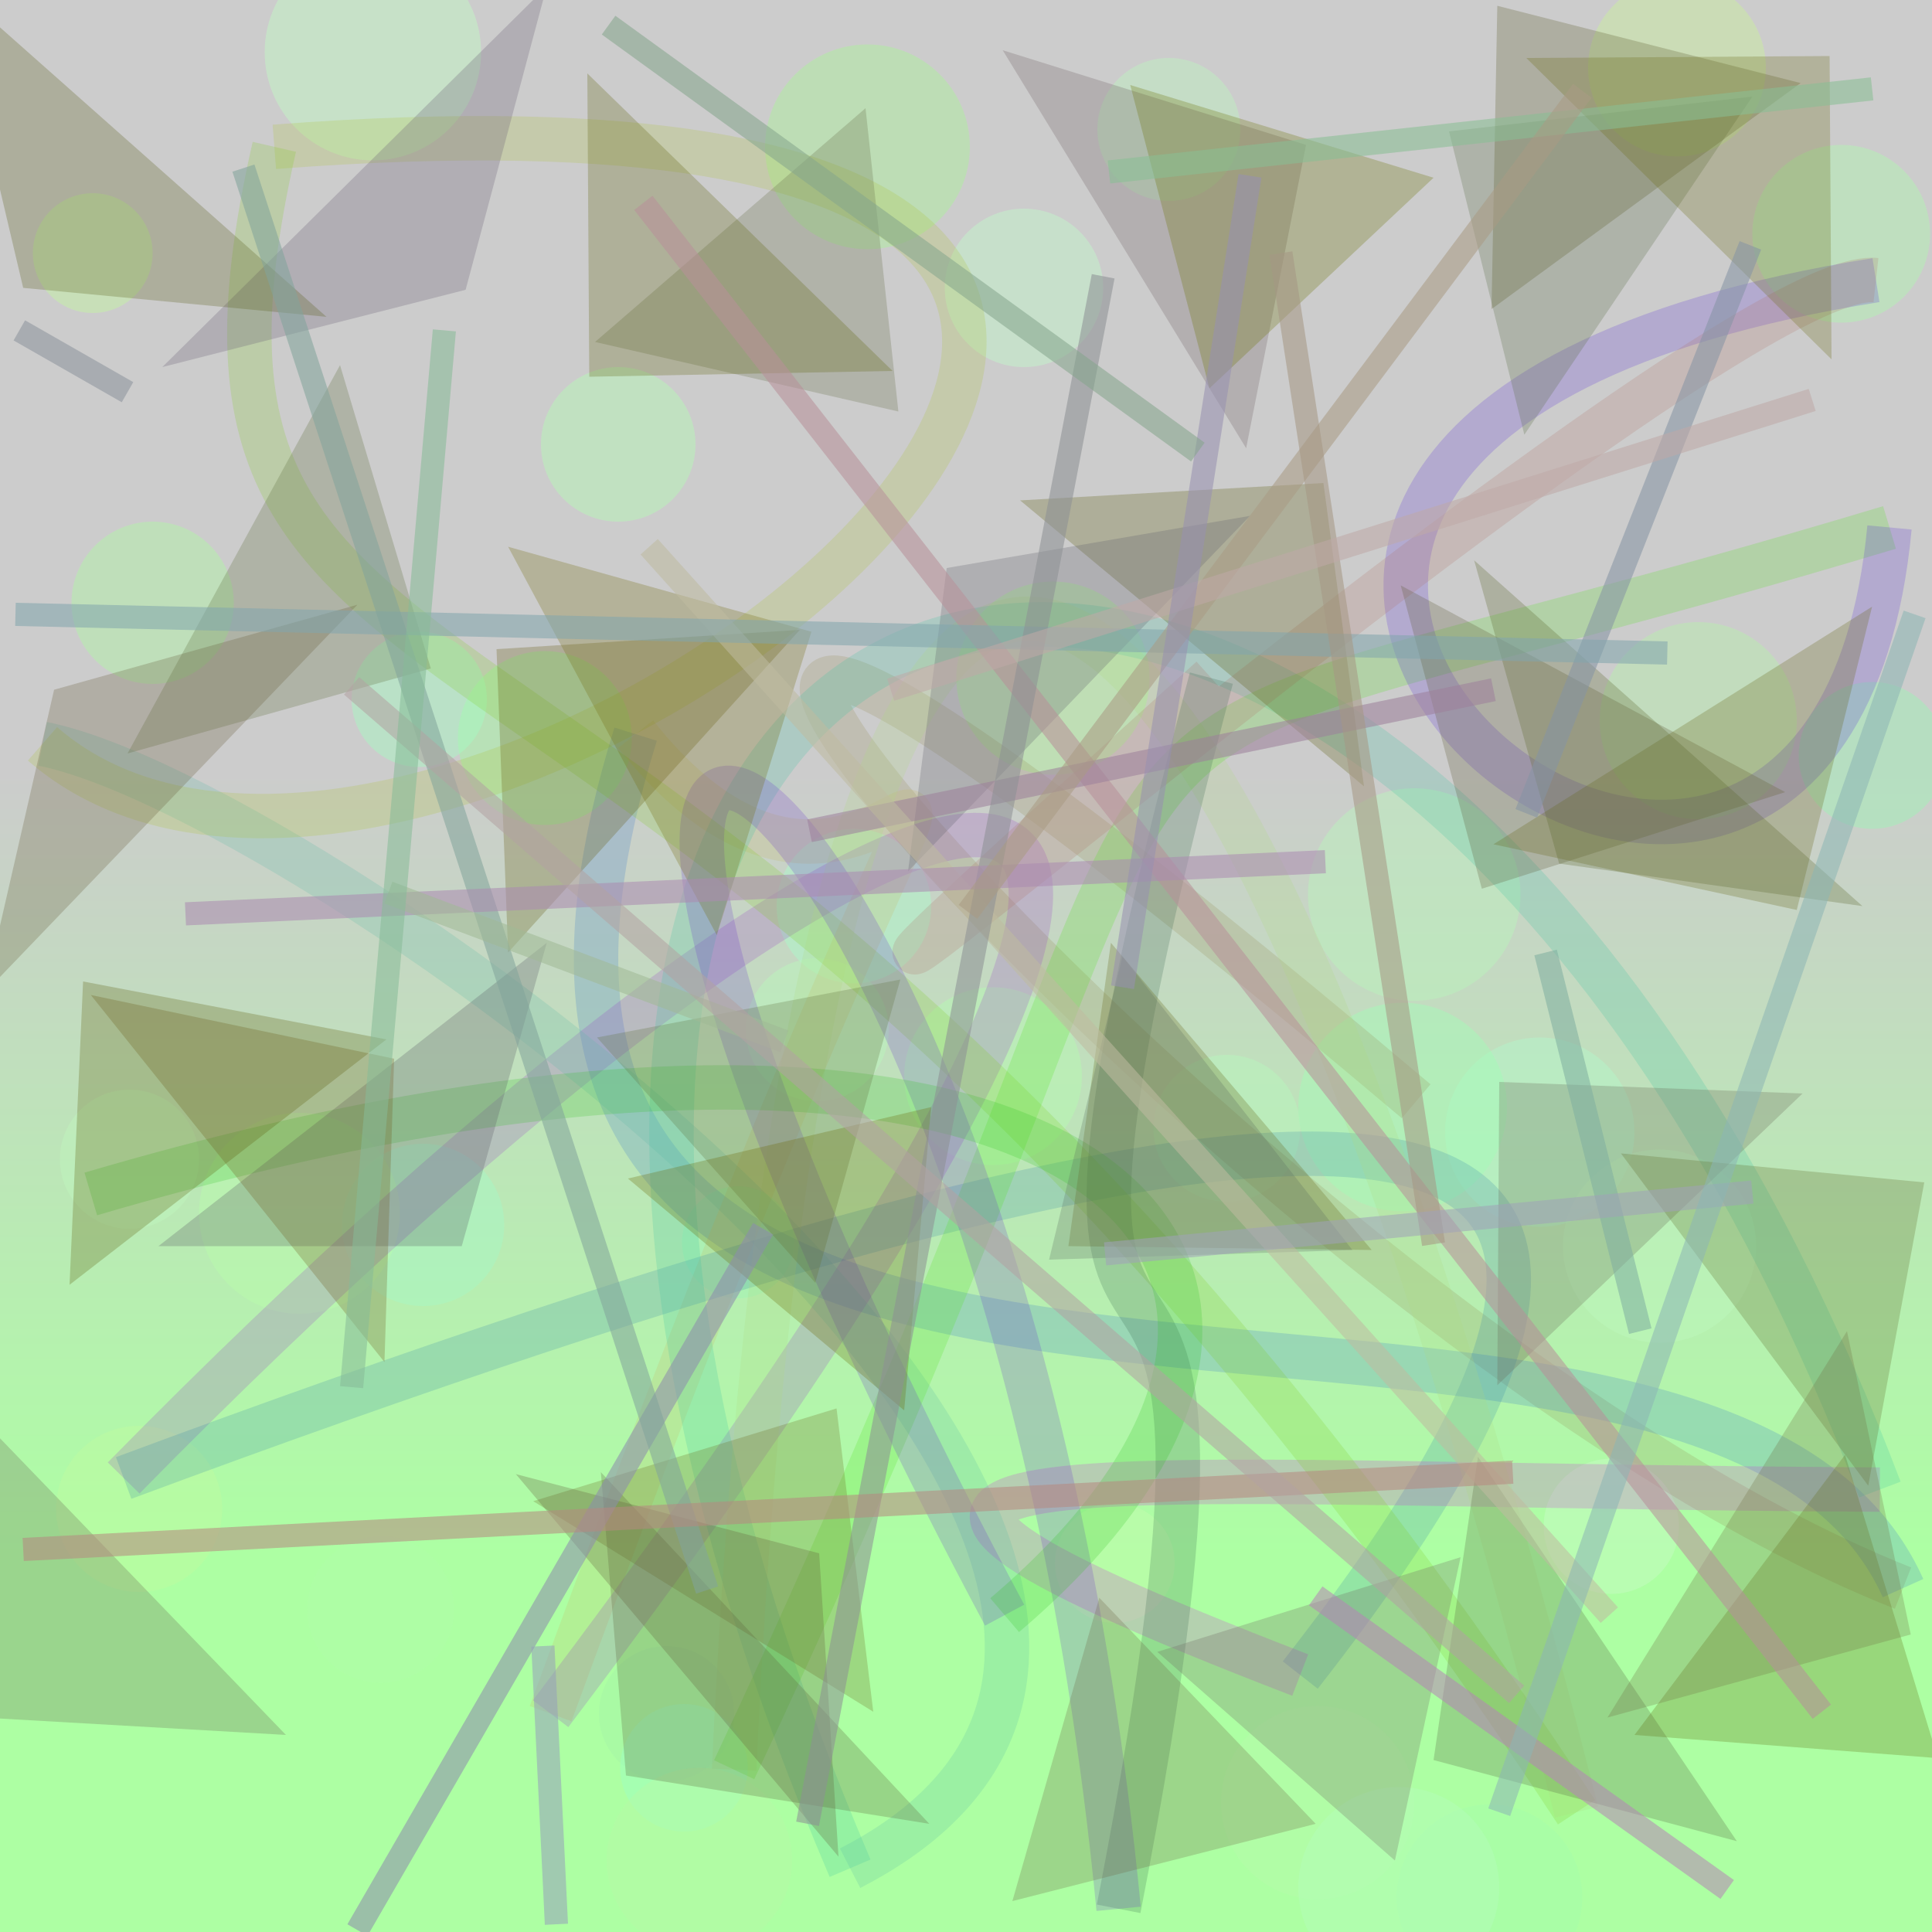 <?xml version="1.0" encoding="UTF-8"?>
<svg xmlns="http://www.w3.org/2000/svg" xmlns:xlink="http://www.w3.org/1999/xlink" width="500pt" height="500pt" viewBox="0 0 500 500" version="1.1">
<rect x="0" y="0" width="500" height="500" fill="#333333" stroke="none"/>
<defs>
<linearGradient id="linear0" gradientUnits="userSpaceOnUse" x1="0.575" y1="0" x2="0.575" y2="1" gradientTransform="matrix(500,0,0,500,0,0)">
<stop offset="0.4" style="stop-color:rgb(80%,80%,80%);stop-opacity:1;"/>
<stop offset="0.8" style="stop-color:rgb(67.8%,100%,64.1%);stop-opacity:1;"/>
</linearGradient>
<clipPath id="clip1">
  <rect x="0" y="0" width="500" height="500"/>
</clipPath>
<g id="surface240" clip-path="url(#clip1)">
<rect x="0" y="0" width="500" height="500" style="fill:url(#linear0);stroke:none;"/>
<path style=" stroke:none;fill-rule:nonzero;fill:rgb(76%,99.1%,77.3%);fill-opacity:0.438;" d="M 124.5 13.5 C 124.5 28.965 111.965 41.5 96.5 41.5 C 81.035 41.5 68.5 28.965 68.5 13.5 C 68.5 -1.965 81.035 -14.5 96.5 -14.5 C 111.965 -14.5 124.5 -1.965 124.5 13.5 C 124.5 28.965 111.965 41.5 96.5 41.5 C 81.035 41.5 68.5 28.965 68.5 13.5 C 68.5 -1.965 81.035 -14.5 96.5 -14.5 C 111.965 -14.5 124.5 -1.965 124.5 13.5 "/>
<path style=" stroke:none;fill-rule:nonzero;fill:rgb(67.1%,96.1%,60%);fill-opacity:0.438;" d="M 251 38 C 251 52.637 239.137 64.5 224.5 64.5 C 209.863 64.5 198 52.637 198 38 C 198 23.363 209.863 11.5 224.5 11.5 C 239.137 11.5 251 23.363 251 38 C 251 52.637 239.137 64.5 224.5 64.5 C 209.863 64.5 198 52.637 198 38 C 198 23.363 209.863 11.5 224.5 11.5 C 239.137 11.5 251 23.363 251 38 "/>
<path style=" stroke:none;fill-rule:nonzero;fill:rgb(74.5%,95.9%,75.7%);fill-opacity:0.438;" d="M 321 33.5 C 321 43.719 312.719 52 302.5 52 C 292.281 52 284 43.719 284 33.5 C 284 23.281 292.281 15 302.5 15 C 312.719 15 321 23.281 321 33.5 C 321 43.719 312.719 52 302.5 52 C 292.281 52 284 43.719 284 33.5 C 284 23.281 292.281 15 302.5 15 C 312.719 15 321 23.281 321 33.5 "/>
<path style=" stroke:none;fill-rule:nonzero;fill:rgb(79.9%,95.3%,61.2%);fill-opacity:0.438;" d="M 457 17.5 C 457 30.203 446.703 40.5 434 40.5 C 421.297 40.5 411 30.203 411 17.5 C 411 4.797 421.297 -5.5 434 -5.5 C 446.703 -5.5 457 4.797 457 17.5 C 457 30.203 446.703 40.5 434 40.5 C 421.297 40.5 411 30.203 411 17.5 C 411 4.797 421.297 -5.5 434 -5.5 C 446.703 -5.5 457 4.797 457 17.5 "/>
<path style=" stroke:none;fill-rule:nonzero;fill:rgb(71.6%,95.2%,67.1%);fill-opacity:0.438;" d="M 465 186.5 C 465 200.582 453.582 212 439.5 212 C 425.418 212 414 200.582 414 186.5 C 414 172.418 425.418 161 439.5 161 C 453.582 161 465 172.418 465 186.5 C 465 200.582 453.582 212 439.5 212 C 425.418 212 414 200.582 414 186.5 C 414 172.418 425.418 161 439.5 161 C 453.582 161 465 172.418 465 186.5 "/>
<path style=" stroke:none;fill-rule:nonzero;fill:rgb(73.1%,97.1%,73.6%);fill-opacity:0.438;" d="M 393.5 231.5 C 393.5 246.688 381.188 259 366 259 C 350.812 259 338.5 246.688 338.5 231.5 C 338.5 216.312 350.812 204 366 204 C 381.188 204 393.5 216.312 393.5 231.5 C 393.5 246.688 381.188 259 366 259 C 350.812 259 338.5 246.688 338.5 231.5 C 338.5 216.312 350.812 204 366 204 C 381.188 204 393.5 216.312 393.5 231.5 "/>
<path style=" stroke:none;fill-rule:nonzero;fill:rgb(62.6%,99.6%,62.3%);fill-opacity:0.438;" d="M 163.5 191 C 163.5 203.426 153.426 213.5 141 213.5 C 128.574 213.5 118.5 203.426 118.5 191 C 118.5 178.574 128.574 168.5 141 168.5 C 153.426 168.5 163.5 178.574 163.5 191 C 163.5 203.426 153.426 213.5 141 213.5 C 128.574 213.5 118.5 203.426 118.5 191 C 118.5 178.574 128.574 168.5 141 168.5 C 153.426 168.5 163.5 178.574 163.5 191 "/>
<path style=" stroke:none;fill-rule:nonzero;fill:rgb(68.8%,98%,64.8%);fill-opacity:0.438;" d="M 60.5 156 C 60.5 167.598 51.098 177 39.5 177 C 27.902 177 18.5 167.598 18.5 156 C 18.5 144.402 27.902 135 39.5 135 C 51.098 135 60.5 144.402 60.5 156 C 60.5 167.598 51.098 177 39.5 177 C 27.902 177 18.5 167.598 18.5 156 C 18.5 144.402 27.902 135 39.5 135 C 51.098 135 60.5 144.402 60.5 156 "/>
<path style=" stroke:none;fill-rule:nonzero;fill:rgb(65%,97.3%,78%);fill-opacity:0.438;" d="M 130.5 317 C 130.5 328.598 121.098 338 109.5 338 C 97.902 338 88.5 328.598 88.5 317 C 88.5 305.402 97.902 296 109.5 296 C 121.098 296 130.5 305.402 130.5 317 C 130.5 328.598 121.098 338 109.5 338 C 97.902 338 88.5 328.598 88.5 317 C 88.5 305.402 97.902 296 109.5 296 C 121.098 296 130.5 305.402 130.5 317 "/>
<path style=" stroke:none;fill-rule:nonzero;fill:rgb(60.7%,96.6%,70.6%);fill-opacity:0.438;" d="M 205.5 321.5 C 205.5 329.508 199.008 336 191 336 C 182.992 336 176.5 329.508 176.5 321.5 C 176.5 313.492 182.992 307 191 307 C 199.008 307 205.5 313.492 205.5 321.5 C 205.5 329.508 199.008 336 191 336 C 182.992 336 176.5 329.508 176.5 321.5 C 176.5 313.492 182.992 307 191 307 C 199.008 307 205.5 313.492 205.5 321.5 "/>
<path style=" stroke:none;fill-rule:nonzero;fill:rgb(71.1%,99.8%,69.1%);fill-opacity:0.438;" d="M 280 278.5 C 280 291.203 269.703 301.5 257 301.5 C 244.297 301.5 234 291.203 234 278.5 C 234 265.797 244.297 255.5 257 255.5 C 269.703 255.5 280 265.797 280 278.5 C 280 291.203 269.703 301.5 257 301.5 C 244.297 301.5 234 291.203 234 278.5 C 234 265.797 244.297 255.5 257 255.5 C 269.703 255.5 280 265.797 280 278.5 "/>
<path style=" stroke:none;fill-rule:nonzero;fill:rgb(70.3%,97.9%,80%);fill-opacity:0.438;" d="M 423 293 C 423 306.531 412.031 317.5 398.5 317.5 C 384.969 317.5 374 306.531 374 293 C 374 279.469 384.969 268.5 398.5 268.5 C 412.031 268.5 423 279.469 423 293 C 423 306.531 412.031 317.5 398.5 317.5 C 384.969 317.5 374 306.531 374 293 C 374 279.469 384.969 268.5 398.5 268.5 C 412.031 268.5 423 279.469 423 293 "/>
<path style=" stroke:none;fill-rule:nonzero;fill:rgb(64.5%,99.1%,67.3%);fill-opacity:0.438;" d="M 409.5 491 C 409.5 504.254 398.754 515 385.5 515 C 372.246 515 361.5 504.254 361.5 491 C 361.5 477.746 372.246 467 385.5 467 C 398.754 467 409.5 477.746 409.5 491 C 409.5 504.254 398.754 515 385.5 515 C 372.246 515 361.5 504.254 361.5 491 C 361.5 477.746 372.246 467 385.5 467 C 398.754 467 409.5 477.746 409.5 491 "/>
<path style=" stroke:none;fill-rule:nonzero;fill:rgb(71.5%,98.8%,67.1%);fill-opacity:0.438;" d="M 366 466.5 C 366 480.309 354.809 491.5 341 491.5 C 327.191 491.5 316 480.309 316 466.5 C 316 452.691 327.191 441.5 341 441.5 C 354.809 441.5 366 452.691 366 466.5 C 366 480.309 354.809 491.5 341 491.5 C 327.191 491.5 316 480.309 316 466.5 C 316 452.691 327.191 441.5 341 441.5 C 354.809 441.5 366 452.691 366 466.5 "/>
<path style=" stroke:none;fill-rule:nonzero;fill:rgb(65.1%,95.7%,65.9%);fill-opacity:0.438;" d="M 190 443.5 C 190 453.164 182.164 461 172.5 461 C 162.836 461 155 453.164 155 443.5 C 155 433.836 162.836 426 172.5 426 C 182.164 426 190 433.836 190 443.5 C 190 453.164 182.164 461 172.5 461 C 162.836 461 155 453.164 155 443.5 C 155 433.836 162.836 426 172.5 426 C 182.164 426 190 433.836 190 443.5 "/>
<path style=" stroke:none;fill-rule:nonzero;fill:rgb(65.1%,99.8%,76.6%);fill-opacity:0.438;" d="M 126 181 C 126 190.664 118.164 198.5 108.5 198.5 C 98.836 198.5 91 190.664 91 181 C 91 171.336 98.836 163.5 108.5 163.5 C 118.164 163.5 126 171.336 126 181 C 126 190.664 118.164 198.5 108.5 198.5 C 98.836 198.5 91 190.664 91 181 C 91 171.336 98.836 163.5 108.5 163.5 C 118.164 163.5 126 171.336 126 181 "/>
<path style=" stroke:none;fill-rule:nonzero;fill:rgb(71.3%,99.5%,74%);fill-opacity:0.438;" d="M 388 488.5 C 388 502.859 376.359 514.5 362 514.5 C 347.641 514.5 336 502.859 336 488.5 C 336 474.141 347.641 462.5 362 462.5 C 376.359 462.5 388 474.141 388 488.5 C 388 502.859 376.359 514.5 362 514.5 C 347.641 514.5 336 502.859 336 488.5 C 336 474.141 347.641 462.5 362 462.5 C 376.359 462.5 388 474.141 388 488.5 "/>
<path style=" stroke:none;fill-rule:nonzero;fill:rgb(69.4%,97.7%,69.4%);fill-opacity:0.438;" d="M 499.5 60.5 C 499.5 73.203 489.203 83.5 476.5 83.5 C 463.797 83.5 453.5 73.203 453.5 60.5 C 453.5 47.797 463.797 37.5 476.5 37.5 C 489.203 37.5 499.5 47.797 499.5 60.5 C 499.5 73.203 489.203 83.5 476.5 83.5 C 463.797 83.5 453.5 73.203 453.5 60.5 C 453.5 47.797 463.797 37.5 476.5 37.5 C 489.203 37.5 499.5 47.797 499.5 60.5 "/>
<path style=" stroke:none;fill-rule:nonzero;fill:rgb(73%,99.6%,67.5%);fill-opacity:0.438;" d="M 103.5 314 C 103.5 328.359 91.859 340 77.5 340 C 63.141 340 51.5 328.359 51.5 314 C 51.5 299.641 63.141 288 77.5 288 C 91.859 288 103.5 299.641 103.5 314 C 103.5 328.359 91.859 340 77.5 340 C 63.141 340 51.5 328.359 51.5 314 C 51.5 299.641 63.141 288 77.5 288 C 91.859 288 103.5 299.641 103.5 314 "/>
<path style=" stroke:none;fill-rule:nonzero;fill:rgb(60.9%,100%,76.8%);fill-opacity:0.438;" d="M 193.5 457.5 C 193.5 466.613 186.113 474 177 474 C 167.887 474 160.5 466.613 160.5 457.5 C 160.5 448.387 167.887 441 177 441 C 186.113 441 193.5 448.387 193.5 457.5 C 193.5 466.613 186.113 474 177 474 C 167.887 474 160.5 466.613 160.5 457.5 C 160.5 448.387 167.887 441 177 441 C 186.113 441 193.5 448.387 193.5 457.5 "/>
<path style=" stroke:none;fill-rule:nonzero;fill:rgb(71.4%,97.8%,74.9%);fill-opacity:0.438;" d="M 336.5 292 C 336.5 302.492 327.992 311 317.5 311 C 307.008 311 298.5 302.492 298.5 292 C 298.5 281.508 307.008 273 317.5 273 C 327.992 273 336.5 281.508 336.5 292 C 336.5 302.492 327.992 311 317.5 311 C 307.008 311 298.5 302.492 298.5 292 C 298.5 281.508 307.008 273 317.5 273 C 327.992 273 336.5 281.508 336.5 292 "/>
<path style=" stroke:none;fill-rule:nonzero;fill:rgb(76.5%,98.8%,80%);fill-opacity:0.438;" d="M 285.5 74.5 C 285.5 85.82 276.32 95 265 95 C 253.68 95 244.5 85.82 244.5 74.5 C 244.5 63.18 253.68 54 265 54 C 276.32 54 285.5 63.18 285.5 74.5 C 285.5 85.82 276.32 95 265 95 C 253.68 95 244.5 85.82 244.5 74.5 C 244.5 63.18 253.68 54 265 54 C 276.32 54 285.5 63.18 285.5 74.5 "/>
<path style=" stroke:none;fill-rule:nonzero;fill:rgb(76.8%,97.4%,62.6%);fill-opacity:0.438;" d="M 39.5 65.5 C 39.5 74.059 32.559 81 24 81 C 15.441 81 8.5 74.059 8.5 65.5 C 8.5 56.941 15.441 50 24 50 C 32.559 50 39.5 56.941 39.5 65.5 C 39.5 74.059 32.559 81 24 81 C 15.441 81 8.5 74.059 8.5 65.5 C 8.5 56.941 15.441 50 24 50 C 32.559 50 39.5 56.941 39.5 65.5 "/>
<path style=" stroke:none;fill-rule:nonzero;fill:rgb(74.3%,98.1%,74.1%);fill-opacity:0.438;" d="M 454.5 322.5 C 454.5 336.309 443.309 347.5 429.5 347.5 C 415.691 347.5 404.5 336.309 404.5 322.5 C 404.5 308.691 415.691 297.5 429.5 297.5 C 443.309 297.5 454.5 308.691 454.5 322.5 C 454.5 336.309 443.309 347.5 429.5 347.5 C 415.691 347.5 404.5 336.309 404.5 322.5 C 404.5 308.691 415.691 297.5 429.5 297.5 C 443.309 297.5 454.5 308.691 454.5 322.5 "/>
<path style=" stroke:none;fill-rule:nonzero;fill:rgb(60.7%,96.4%,70.8%);fill-opacity:0.438;" d="M 503.5 195.5 C 503.5 205.992 494.992 214.5 484.5 214.5 C 474.008 214.5 465.5 205.992 465.5 195.5 C 465.5 185.008 474.008 176.5 484.5 176.5 C 494.992 176.5 503.5 185.008 503.5 195.5 C 503.5 205.992 494.992 214.5 484.5 214.5 C 474.008 214.5 465.5 205.992 465.5 195.5 C 465.5 185.008 474.008 176.5 484.5 176.5 C 494.992 176.5 503.5 185.008 503.5 195.5 "/>
<path style=" stroke:none;fill-rule:nonzero;fill:rgb(79.2%,98.4%,78%);fill-opacity:0.438;" d="M 434.5 395 C 434.5 404.664 426.664 412.5 417 412.5 C 407.336 412.5 399.5 404.664 399.5 395 C 399.5 385.336 407.336 377.5 417 377.5 C 426.664 377.5 434.5 385.336 434.5 395 C 434.5 404.664 426.664 412.5 417 412.5 C 407.336 412.5 399.5 404.664 399.5 395 C 399.5 385.336 407.336 377.5 417 377.5 C 426.664 377.5 434.5 385.336 434.5 395 "/>
<path style=" stroke:none;fill-rule:nonzero;fill:rgb(70.8%,99.8%,71.1%);fill-opacity:0.438;" d="M 180 115 C 180 126.047 171.047 135 160 135 C 148.953 135 140 126.047 140 115 C 140 103.953 148.953 95 160 95 C 171.047 95 180 103.953 180 115 C 180 126.047 171.047 135 160 135 C 148.953 135 140 126.047 140 115 C 140 103.953 148.953 95 160 95 C 171.047 95 180 103.953 180 115 "/>
<path style=" stroke:none;fill-rule:nonzero;fill:rgb(75%,98.7%,63.1%);fill-opacity:0.438;" d="M 57.5 390.5 C 57.5 402.375 47.875 412 36 412 C 24.125 412 14.5 402.375 14.5 390.5 C 14.5 378.625 24.125 369 36 369 C 47.875 369 57.5 378.625 57.5 390.5 C 57.5 402.375 47.875 412 36 412 C 24.125 412 14.5 402.375 14.5 390.5 C 14.5 378.625 24.125 369 36 369 C 47.875 369 57.5 378.625 57.5 390.5 "/>
<path style=" stroke:none;fill-rule:nonzero;fill:rgb(68.7%,96.6%,60%);fill-opacity:0.438;" d="M 297.5 175.5 C 297.5 189.309 286.309 200.5 272.5 200.5 C 258.691 200.5 247.5 189.309 247.5 175.5 C 247.5 161.691 258.691 150.5 272.5 150.5 C 286.309 150.5 297.5 161.691 297.5 175.5 C 297.5 189.309 286.309 200.5 272.5 200.5 C 258.691 200.5 247.5 189.309 247.5 175.5 C 247.5 161.691 258.691 150.5 272.5 150.5 C 286.309 150.5 297.5 161.691 297.5 175.5 "/>
<path style=" stroke:none;fill-rule:nonzero;fill:rgb(66%,99.7%,79.5%);fill-opacity:0.438;" d="M 241 234.5 C 241 245.547 232.047 254.5 221 254.5 C 209.953 254.5 201 245.547 201 234.5 C 201 223.453 209.953 214.5 221 214.5 C 232.047 214.5 241 223.453 241 234.5 C 241 245.547 232.047 254.5 221 254.5 C 209.953 254.5 201 245.547 201 234.5 C 201 223.453 209.953 214.5 221 214.5 C 232.047 214.5 241 223.453 241 234.5 "/>
<path style=" stroke:none;fill-rule:nonzero;fill:rgb(72.5%,98.1%,73.5%);fill-opacity:0.438;" d="M 230 266.5 C 230 276.719 221.719 285 211.5 285 C 201.281 285 193 276.719 193 266.5 C 193 256.281 201.281 248 211.5 248 C 221.719 248 230 256.281 230 266.5 C 230 276.719 221.719 285 211.5 285 C 201.281 285 193 276.719 193 266.5 C 193 256.281 201.281 248 211.5 248 C 221.719 248 230 256.281 230 266.5 "/>
<path style=" stroke:none;fill-rule:nonzero;fill:rgb(75.6%,96.4%,74.6%);fill-opacity:0.438;" d="M 51.5 300 C 51.5 309.941 43.441 318 33.5 318 C 23.559 318 15.5 309.941 15.5 300 C 15.5 290.059 23.559 282 33.5 282 C 43.441 282 51.5 290.059 51.5 300 C 51.5 309.941 43.441 318 33.5 318 C 23.559 318 15.5 309.941 15.5 300 C 15.5 290.059 23.559 282 33.5 282 C 43.441 282 51.5 290.059 51.5 300 "/>
<path style=" stroke:none;fill-rule:nonzero;fill:rgb(72.1%,97.8%,65.3%);fill-opacity:0.438;" d="M 205 481.5 C 205 494.754 194.254 505.5 181 505.5 C 167.746 505.5 157 494.754 157 481.5 C 157 468.246 167.746 457.5 181 457.5 C 194.254 457.5 205 468.246 205 481.5 C 205 494.754 194.254 505.5 181 505.5 C 167.746 505.5 157 494.754 157 481.5 C 157 468.246 167.746 457.5 181 457.5 C 194.254 457.5 205 468.246 205 481.5 "/>
<path style=" stroke:none;fill-rule:nonzero;fill:rgb(76.7%,98.8%,67.9%);fill-opacity:0.438;" d="M 304 404.5 C 304 413.059 297.059 420 288.5 420 C 279.941 420 273 413.059 273 404.5 C 273 395.941 279.941 389 288.5 389 C 297.059 389 304 395.941 304 404.5 C 304 413.059 297.059 420 288.5 420 C 279.941 420 273 413.059 273 404.5 C 273 395.941 279.941 389 288.5 389 C 297.059 389 304 395.941 304 404.5 "/>
<path style=" stroke:none;fill-rule:nonzero;fill:rgb(68.8%,99.2%,66.1%);fill-opacity:0.438;" d="M 117.5 416.5 C 117.5 426.992 108.992 435.5 98.5 435.5 C 88.008 435.5 79.5 426.992 79.5 416.5 C 79.5 406.008 88.008 397.5 98.5 397.5 C 108.992 397.5 117.5 406.008 117.5 416.5 C 117.5 426.992 108.992 435.5 98.5 435.5 C 88.008 435.5 79.5 426.992 79.5 416.5 C 79.5 406.008 88.008 397.5 98.5 397.5 C 108.992 397.5 117.5 406.008 117.5 416.5 "/>
<path style=" stroke:none;fill-rule:nonzero;fill:rgb(63.7%,99.3%,71.6%);fill-opacity:0.438;" d="M 390 286.5 C 390 301.41 377.91 313.5 363 313.5 C 348.09 313.5 336 301.41 336 286.5 C 336 271.59 348.09 259.5 363 259.5 C 377.91 259.5 390 271.59 390 286.5 C 390 301.41 377.91 313.5 363 313.5 C 348.09 313.5 336 301.41 336 286.5 C 336 271.59 348.09 259.5 363 259.5 C 377.91 259.5 390 271.59 390 286.5 "/>
<path style="fill:none;stroke-width:0.023;stroke-linecap:butt;stroke-linejoin:miter;stroke:rgb(57%,53.4%,30%);stroke-opacity:0.21;stroke-miterlimit:10;" d="M 0.733 0.57 C 0.07 0.01 0.633 0.683 0.985 0.822 " transform="matrix(500,0,0,500,0,0)"/>
<path style="fill:none;stroke-width:0.023;stroke-linecap:butt;stroke-linejoin:miter;stroke:rgb(18.8%,45.2%,78.3%);stroke-opacity:0.21;stroke-miterlimit:10;" d="M 0.985 0.822 C 0.88 0.588 0.181 0.854 0.329 0.38 " transform="matrix(500,0,0,500,0,0)"/>
<path style="fill:none;stroke-width:0.023;stroke-linecap:butt;stroke-linejoin:miter;stroke:rgb(76.6%,72.4%,37.9%);stroke-opacity:0.21;stroke-miterlimit:10;" d="M 0.329 0.38 C 0.486 0.578 0.565 0.121 0.285 0.887 " transform="matrix(500,0,0,500,0,0)"/>
<path style="fill:none;stroke-width:0.023;stroke-linecap:butt;stroke-linejoin:miter;stroke:rgb(59.2%,23.2%,77.3%);stroke-opacity:0.21;stroke-miterlimit:10;" d="M 0.285 0.887 C 0.766 0.251 0.47 0.351 0.064 0.765 " transform="matrix(500,0,0,500,0,0)"/>
<path style="fill:none;stroke-width:0.023;stroke-linecap:butt;stroke-linejoin:miter;stroke:rgb(19.6%,52%,65.3%);stroke-opacity:0.21;stroke-miterlimit:10;" d="M 0.064 0.765 C 0.675 0.538 0.95 0.513 0.673 0.867 " transform="matrix(500,0,0,500,0,0)"/>
<path style="fill:none;stroke-width:0.023;stroke-linecap:butt;stroke-linejoin:miter;stroke:rgb(81.5%,14.1%,85.9%);stroke-opacity:0.21;stroke-miterlimit:10;" d="M 0.673 0.867 C 0.346 0.741 0.559 0.769 0.973 0.771 " transform="matrix(500,0,0,500,0,0)"/>
<path style="fill:none;stroke-width:0.023;stroke-linecap:butt;stroke-linejoin:miter;stroke:rgb(22.3%,75.4%,61.6%);stroke-opacity:0.21;stroke-miterlimit:10;" d="M 0.973 0.771 C 0.713 0.085 0.12 0.216 0.44 0.967 " transform="matrix(500,0,0,500,0,0)"/>
<path style="fill:none;stroke-width:0.023;stroke-linecap:butt;stroke-linejoin:miter;stroke:rgb(35.2%,70.7%,64.6%);stroke-opacity:0.21;stroke-miterlimit:10;" d="M 0.44 0.967 C 0.729 0.818 0.165 0.413 0.022 0.385 " transform="matrix(500,0,0,500,0,0)"/>
<path style="fill:none;stroke-width:0.023;stroke-linecap:butt;stroke-linejoin:miter;stroke:rgb(65.7%,76.2%,16.8%);stroke-opacity:0.21;stroke-miterlimit:10;" d="M 0.022 0.385 C 0.232 0.568 0.91 0.017 0.142 0.076 " transform="matrix(500,0,0,500,0,0)"/>
<path style="fill:none;stroke-width:0.023;stroke-linecap:butt;stroke-linejoin:miter;stroke:rgb(49.5%,79.8%,11.4%);stroke-opacity:0.21;stroke-miterlimit:10;" d="M 0.142 0.076 C 0.063 0.421 0.353 0.232 0.816 0.938 " transform="matrix(500,0,0,500,0,0)"/>
<path style="fill:none;stroke-width:0.023;stroke-linecap:butt;stroke-linejoin:miter;stroke:rgb(67.5%,85.2%,48.5%);stroke-opacity:0.21;stroke-miterlimit:10;" d="M 0.816 0.938 C 0.617 0.147 0.418 0.09 0.38 0.916 " transform="matrix(500,0,0,500,0,0)"/>
<path style="fill:none;stroke-width:0.023;stroke-linecap:butt;stroke-linejoin:miter;stroke:rgb(31.1%,87.5%,10.1%);stroke-opacity:0.21;stroke-miterlimit:10;" d="M 0.38 0.916 C 0.684 0.269 0.466 0.427 0.978 0.273 " transform="matrix(500,0,0,500,0,0)"/>
<path style="fill:none;stroke-width:0.023;stroke-linecap:butt;stroke-linejoin:miter;stroke:rgb(31.9%,15.7%,84.8%);stroke-opacity:0.21;stroke-miterlimit:10;" d="M 0.978 0.273 C 0.943 0.645 0.437 0.23 0.971 0.145 " transform="matrix(500,0,0,500,0,0)"/>
<path style="fill:none;stroke-width:0.023;stroke-linecap:butt;stroke-linejoin:miter;stroke:rgb(68.2%,43.2%,40.8%);stroke-opacity:0.21;stroke-miterlimit:10;" d="M 0.971 0.145 C 0.881 0.135 0.166 0.767 0.627 0.351 " transform="matrix(500,0,0,500,0,0)"/>
<path style="fill:none;stroke-width:0.023;stroke-linecap:butt;stroke-linejoin:miter;stroke:rgb(16.9%,36.6%,26.4%);stroke-opacity:0.21;stroke-miterlimit:10;" d="M 0.627 0.351 C 0.487 0.881 0.68 0.471 0.579 0.988 " transform="matrix(500,0,0,500,0,0)"/>
<path style="fill:none;stroke-width:0.023;stroke-linecap:butt;stroke-linejoin:miter;stroke:rgb(40.3%,19.8%,78.8%);stroke-opacity:0.21;stroke-miterlimit:10;" d="M 0.579 0.988 C 0.515 0.326 0.165 0.171 0.52 0.836 " transform="matrix(500,0,0,500,0,0)"/>
<path style="fill:none;stroke-width:0.023;stroke-linecap:butt;stroke-linejoin:miter;stroke:rgb(17.3%,76.2%,11.6%);stroke-opacity:0.21;stroke-miterlimit:10;" d="M 0.52 0.836 C 0.74 0.649 0.552 0.469 0.047 0.618 " transform="matrix(500,0,0,500,0,0)"/>
<path style=" stroke:none;fill-rule:nonzero;fill:rgb(41.5%,36.7%,46%);fill-opacity:0.27;" d="M 42 95 L 120.5 75 L 141.5 -3.5 L 42 95 "/>
<path style=" stroke:none;fill-rule:nonzero;fill:rgb(41.8%,44.7%,30.1%);fill-opacity:0.27;" d="M 154 88.5 L 232.5 106.5 L 224 28 L 154 88.5 "/>
<path style=" stroke:none;fill-rule:nonzero;fill:rgb(44.2%,38.3%,39.6%);fill-opacity:0.27;" d="M 259.5 13 L 338 37.5 L 322.5 116 L 259.5 13 "/>
<path style=" stroke:none;fill-rule:nonzero;fill:rgb(37.2%,44.1%,29.7%);fill-opacity:0.27;" d="M 453.5 25 L 375 34 L 394.5 112.5 L 453.5 25 "/>
<path style=" stroke:none;fill-rule:nonzero;fill:rgb(38.6%,36.9%,24.3%);fill-opacity:0.27;" d="M 462 205 L 383.5 230 L 362.5 151.5 L 462 205 "/>
<path style=" stroke:none;fill-rule:nonzero;fill:rgb(37%,37%,6%);fill-opacity:0.27;" d="M 264 129.5 L 342.5 125 L 353 203.5 L 264 129.5 "/>
<path style=" stroke:none;fill-rule:nonzero;fill:rgb(39.2%,35.5%,6.9%);fill-opacity:0.27;" d="M 207 163 L 128.5 168 L 131.5 246.5 L 207 163 "/>
<path style=" stroke:none;fill-rule:nonzero;fill:rgb(39%,44.1%,24.8%);fill-opacity:0.27;" d="M 33 195 L 111.5 173 L 88 94.5 L 33 195 "/>
<path style=" stroke:none;fill-rule:nonzero;fill:rgb(36.1%,35.8%,39.1%);fill-opacity:0.27;" d="M 41 322.5 L 119.5 322.5 L 141.5 244 L 41 322.5 "/>
<path style=" stroke:none;fill-rule:nonzero;fill:rgb(38.9%,44.9%,24.8%);fill-opacity:0.27;" d="M 154.5 268.5 L 233 253.5 L 211 332 L 154.5 268.5 "/>
<path style=" stroke:none;fill-rule:nonzero;fill:rgb(40.7%,41.4%,10.2%);fill-opacity:0.27;" d="M 355 323.5 L 276.5 322.5 L 287.5 244 L 355 323.5 "/>
<path style=" stroke:none;fill-rule:nonzero;fill:rgb(41.6%,41.7%,34.1%);fill-opacity:0.27;" d="M 466.5 283 L 388 280 L 387.5 358.5 L 466.5 283 "/>
<path style=" stroke:none;fill-rule:nonzero;fill:rgb(35.9%,41.7%,27.2%);fill-opacity:0.27;" d="M 449.5 476.5 L 371 455.5 L 382.5 377 L 449.5 476.5 "/>
<path style=" stroke:none;fill-rule:nonzero;fill:rgb(44.1%,41.6%,37.7%);fill-opacity:0.27;" d="M 299.5 427.5 L 378 403 L 361 481.5 L 299.5 427.5 "/>
<path style=" stroke:none;fill-rule:nonzero;fill:rgb(44.4%,43.8%,15.9%);fill-opacity:0.27;" d="M 138 388.5 L 216.5 364.5 L 226 443 L 138 388.5 "/>
<path style=" stroke:none;fill-rule:nonzero;fill:rgb(44.9%,42.7%,6.8%);fill-opacity:0.27;" d="M 131.5 141.5 L 210 163.5 L 185.5 242 L 131.5 141.5 "/>
<path style=" stroke:none;fill-rule:nonzero;fill:rgb(44.2%,35.8%,12.1%);fill-opacity:0.27;" d="M 23.5 257.5 L 102 274 L 99.5 352.5 L 23.5 257.5 "/>
<path style=" stroke:none;fill-rule:nonzero;fill:rgb(36.7%,36.8%,17.8%);fill-opacity:0.27;" d="M 466 21.5 L 387.5 1.5 L 386 80 L 466 21.5 "/>
<path style=" stroke:none;fill-rule:nonzero;fill:rgb(41%,36.2%,23.7%);fill-opacity:0.27;" d="M 92.5 156.5 L 14 178.5 L -4 257 L 92.5 156.5 "/>
<path style=" stroke:none;fill-rule:nonzero;fill:rgb(38.6%,35.2%,22.5%);fill-opacity:0.27;" d="M 133.5 381.5 L 212 402 L 217 480.5 L 133.5 381.5 "/>
<path style=" stroke:none;fill-rule:nonzero;fill:rgb(38.6%,40.3%,6%);fill-opacity:0.27;" d="M 231 96 L 152.5 97.5 L 152 19 L 231 96 "/>
<path style=" stroke:none;fill-rule:nonzero;fill:rgb(41.5%,39.8%,0.8%);fill-opacity:0.27;" d="M 162.5 305 L 241 286.5 L 234 365 L 162.5 305 "/>
<path style=" stroke:none;fill-rule:nonzero;fill:rgb(38.8%,42.9%,7.1%);fill-opacity:0.27;" d="M 423 449 L 501.5 455 L 477.5 376.5 L 423 449 "/>
<path style=" stroke:none;fill-rule:nonzero;fill:rgb(38.1%,43.3%,17.7%);fill-opacity:0.27;" d="M 419.5 298.5 L 498 306 L 483.5 384.5 L 419.5 298.5 "/>
<path style=" stroke:none;fill-rule:nonzero;fill:rgb(35.9%,36.7%,11.4%);fill-opacity:0.27;" d="M 84.5 82 L 6 74.5 L -12.5 -4 L 84.5 82 "/>
<path style=" stroke:none;fill-rule:nonzero;fill:rgb(36.9%,43.7%,38.7%);fill-opacity:0.27;" d="M 350 323.5 L 271.5 326 L 290.5 247.5 L 350 323.5 "/>
<path style=" stroke:none;fill-rule:nonzero;fill:rgb(41.9%,44.6%,1.1%);fill-opacity:0.27;" d="M 371 46 L 292.5 22 L 313 100.5 L 371 46 "/>
<path style=" stroke:none;fill-rule:nonzero;fill:rgb(40.9%,39.3%,32.4%);fill-opacity:0.27;" d="M 74 449 L -4.5 444.5 L -6 366 L 74 449 "/>
<path style=" stroke:none;fill-rule:nonzero;fill:rgb(40.6%,41.1%,10.8%);fill-opacity:0.27;" d="M 386.5 218.5 L 465 235.5 L 484.5 157 L 386.5 218.5 "/>
<path style=" stroke:none;fill-rule:nonzero;fill:rgb(38%,38.7%,42.9%);fill-opacity:0.27;" d="M 323.5 133.5 L 245 147 L 235 225.5 L 323.5 133.5 "/>
<path style=" stroke:none;fill-rule:nonzero;fill:rgb(44.6%,40.7%,28.3%);fill-opacity:0.27;" d="M 340.5 472 L 262 492 L 284.5 413.5 L 340.5 472 "/>
<path style=" stroke:none;fill-rule:nonzero;fill:rgb(43.7%,43.5%,26.1%);fill-opacity:0.27;" d="M 416 444.5 L 494.5 423 L 478 344.5 L 416 444.5 "/>
<path style=" stroke:none;fill-rule:nonzero;fill:rgb(35.9%,39.4%,16.4%);fill-opacity:0.27;" d="M 482 234.5 L 403.5 223.5 L 381.5 145 L 482 234.5 "/>
<path style=" stroke:none;fill-rule:nonzero;fill:rgb(36.8%,37.4%,5.6%);fill-opacity:0.27;" d="M 100 269 L 21.5 254 L 18 332.5 L 100 269 "/>
<path style=" stroke:none;fill-rule:nonzero;fill:rgb(36.8%,39.4%,24.5%);fill-opacity:0.27;" d="M 240.5 472 L 162 459.5 L 155.5 381 L 240.5 472 "/>
<path style=" stroke:none;fill-rule:nonzero;fill:rgb(42.5%,43.3%,9.8%);fill-opacity:0.27;" d="M 395 15 L 473.5 14.5 L 474 93 L 395 15 "/>
<path style="fill:none;stroke-width:0.012;stroke-linecap:butt;stroke-linejoin:miter;stroke:rgb(71.8%,56.3%,60.1%);stroke-opacity:0.558;stroke-miterlimit:10;" d="M 0.333 0.105 L 0.943 0.886 " transform="matrix(500,0,0,500,0,0)"/>
<path style="fill:none;stroke-width:0.012;stroke-linecap:butt;stroke-linejoin:miter;stroke:rgb(61.2%,50%,60.7%);stroke-opacity:0.558;stroke-miterlimit:10;" d="M 0.773 0.357 L 0.419 0.43 " transform="matrix(500,0,0,500,0,0)"/>
<path style="fill:none;stroke-width:0.012;stroke-linecap:butt;stroke-linejoin:miter;stroke:rgb(50.3%,68.3%,62.7%);stroke-opacity:0.558;stroke-miterlimit:10;" d="M 0.8 0.493 L 0.849 0.689 " transform="matrix(500,0,0,500,0,0)"/>
<path style="fill:none;stroke-width:0.012;stroke-linecap:butt;stroke-linejoin:miter;stroke:rgb(55.2%,55.3%,67.6%);stroke-opacity:0.558;stroke-miterlimit:10;" d="M 0.395 0.636 L 0.185 0.999 " transform="matrix(500,0,0,500,0,0)"/>
<path style="fill:none;stroke-width:0.012;stroke-linecap:butt;stroke-linejoin:miter;stroke:rgb(52.5%,57.9%,64.1%);stroke-opacity:0.558;stroke-miterlimit:10;" d="M 0.79 0.421 L 0.906 0.127 " transform="matrix(500,0,0,500,0,0)"/>
<path style="fill:none;stroke-width:0.012;stroke-linecap:butt;stroke-linejoin:miter;stroke:rgb(74.5%,73%,62.5%);stroke-opacity:0.558;stroke-miterlimit:10;" d="M 0.833 0.836 L 0.336 0.283 " transform="matrix(500,0,0,500,0,0)"/>
<path style="fill:none;stroke-width:0.012;stroke-linecap:butt;stroke-linejoin:miter;stroke:rgb(70.8%,52.1%,71%);stroke-opacity:0.558;stroke-miterlimit:10;" d="M 0.894 0.978 L 0.681 0.826 " transform="matrix(500,0,0,500,0,0)"/>
<path style="fill:none;stroke-width:0.012;stroke-linecap:butt;stroke-linejoin:miter;stroke:rgb(51.1%,65%,67.6%);stroke-opacity:0.558;stroke-miterlimit:10;" d="M 0.863 0.338 L 0.008 0.318 " transform="matrix(500,0,0,500,0,0)"/>
<path style="fill:none;stroke-width:0.012;stroke-linecap:butt;stroke-linejoin:miter;stroke:rgb(55.1%,56.6%,57.5%);stroke-opacity:0.558;stroke-miterlimit:10;" d="M 0.571 0.143 L 0.418 0.944 " transform="matrix(500,0,0,500,0,0)"/>
<path style="fill:none;stroke-width:0.012;stroke-linecap:butt;stroke-linejoin:miter;stroke:rgb(53.9%,74.6%,58%);stroke-opacity:0.558;stroke-miterlimit:10;" d="M 0.969 0.046 L 0.574 0.089 " transform="matrix(500,0,0,500,0,0)"/>
<path style="fill:none;stroke-width:0.012;stroke-linecap:butt;stroke-linejoin:miter;stroke:rgb(50.7%,64.4%,60.5%);stroke-opacity:0.558;stroke-miterlimit:10;" d="M 0.126 0.087 L 0.366 0.823 " transform="matrix(500,0,0,500,0,0)"/>
<path style="fill:none;stroke-width:0.012;stroke-linecap:butt;stroke-linejoin:miter;stroke:rgb(67%,54.6%,68.9%);stroke-opacity:0.558;stroke-miterlimit:10;" d="M 0.096 0.473 L 0.686 0.446 " transform="matrix(500,0,0,500,0,0)"/>
<path style="fill:none;stroke-width:0.012;stroke-linecap:butt;stroke-linejoin:miter;stroke:rgb(54.7%,58%,61.5%);stroke-opacity:0.558;stroke-miterlimit:10;" d="M 0.066 0.203 L 0.01 0.171 " transform="matrix(500,0,0,500,0,0)"/>
<path style="fill:none;stroke-width:0.012;stroke-linecap:butt;stroke-linejoin:miter;stroke:rgb(66.3%,60.9%,51.7%);stroke-opacity:0.558;stroke-miterlimit:10;" d="M 0.819 0.047 L 0.501 0.472 " transform="matrix(500,0,0,500,0,0)"/>
<path style="fill:none;stroke-width:0.012;stroke-linecap:butt;stroke-linejoin:miter;stroke:rgb(65%,59.5%,51.8%);stroke-opacity:0.558;stroke-miterlimit:10;" d="M 0.742 0.644 L 0.663 0.131 " transform="matrix(500,0,0,500,0,0)"/>
<path style="fill:none;stroke-width:0.012;stroke-linecap:butt;stroke-linejoin:miter;stroke:rgb(62.4%,63.4%,71.9%);stroke-opacity:0.558;stroke-miterlimit:10;" d="M 0.907 0.617 L 0.572 0.649 " transform="matrix(500,0,0,500,0,0)"/>
<path style="fill:none;stroke-width:0.012;stroke-linecap:butt;stroke-linejoin:miter;stroke:rgb(74.8%,65.9%,65.8%);stroke-opacity:0.558;stroke-miterlimit:10;" d="M 0.938 0.207 L 0.461 0.357 " transform="matrix(500,0,0,500,0,0)"/>
<path style="fill:none;stroke-width:0.012;stroke-linecap:butt;stroke-linejoin:miter;stroke:rgb(62.9%,72.3%,58.2%);stroke-opacity:0.558;stroke-miterlimit:10;" d="M 0.201 0.462 L 0.406 0.539 " transform="matrix(500,0,0,500,0,0)"/>
<path style="fill:none;stroke-width:0.012;stroke-linecap:butt;stroke-linejoin:miter;stroke:rgb(71.1%,53.9%,50.3%);stroke-opacity:0.558;stroke-miterlimit:10;" d="M 0.012 0.802 L 0.783 0.762 " transform="matrix(500,0,0,500,0,0)"/>
<path style="fill:none;stroke-width:0.012;stroke-linecap:butt;stroke-linejoin:miter;stroke:rgb(69.5%,63.3%,63.1%);stroke-opacity:0.558;stroke-miterlimit:10;" d="M 0.182 0.355 L 0.785 0.877 " transform="matrix(500,0,0,500,0,0)"/>
<path style="fill:none;stroke-width:0.012;stroke-linecap:butt;stroke-linejoin:miter;stroke:rgb(58.2%,62.8%,73.1%);stroke-opacity:0.558;stroke-miterlimit:10;" d="M 0.288 0.996 L 0.281 0.852 " transform="matrix(500,0,0,500,0,0)"/>
<path style="fill:none;stroke-width:0.012;stroke-linecap:butt;stroke-linejoin:miter;stroke:rgb(53.1%,73.5%,59.2%);stroke-opacity:0.558;stroke-miterlimit:10;" d="M 0.23 0.171 L 0.182 0.718 " transform="matrix(500,0,0,500,0,0)"/>
<path style="fill:none;stroke-width:0.012;stroke-linecap:butt;stroke-linejoin:miter;stroke:rgb(59.3%,56.4%,68.9%);stroke-opacity:0.558;stroke-miterlimit:10;" d="M 0.647 0.091 L 0.581 0.511 " transform="matrix(500,0,0,500,0,0)"/>
<path style="fill:none;stroke-width:0.012;stroke-linecap:butt;stroke-linejoin:miter;stroke:rgb(52.4%,64.9%,55%);stroke-opacity:0.558;stroke-miterlimit:10;" d="M 0.315 0.013 L 0.62 0.234 " transform="matrix(500,0,0,500,0,0)"/>
<path style="fill:none;stroke-width:0.012;stroke-linecap:butt;stroke-linejoin:miter;stroke:rgb(55%,71.3%,70.3%);stroke-opacity:0.558;stroke-miterlimit:10;" d="M 0.776 0.938 L 0.991 0.318 " transform="matrix(500,0,0,500,0,0)"/>
</g>
</defs>
<g id="surface237">
<use xlink:href="#surface240"/>
</g>
</svg>
